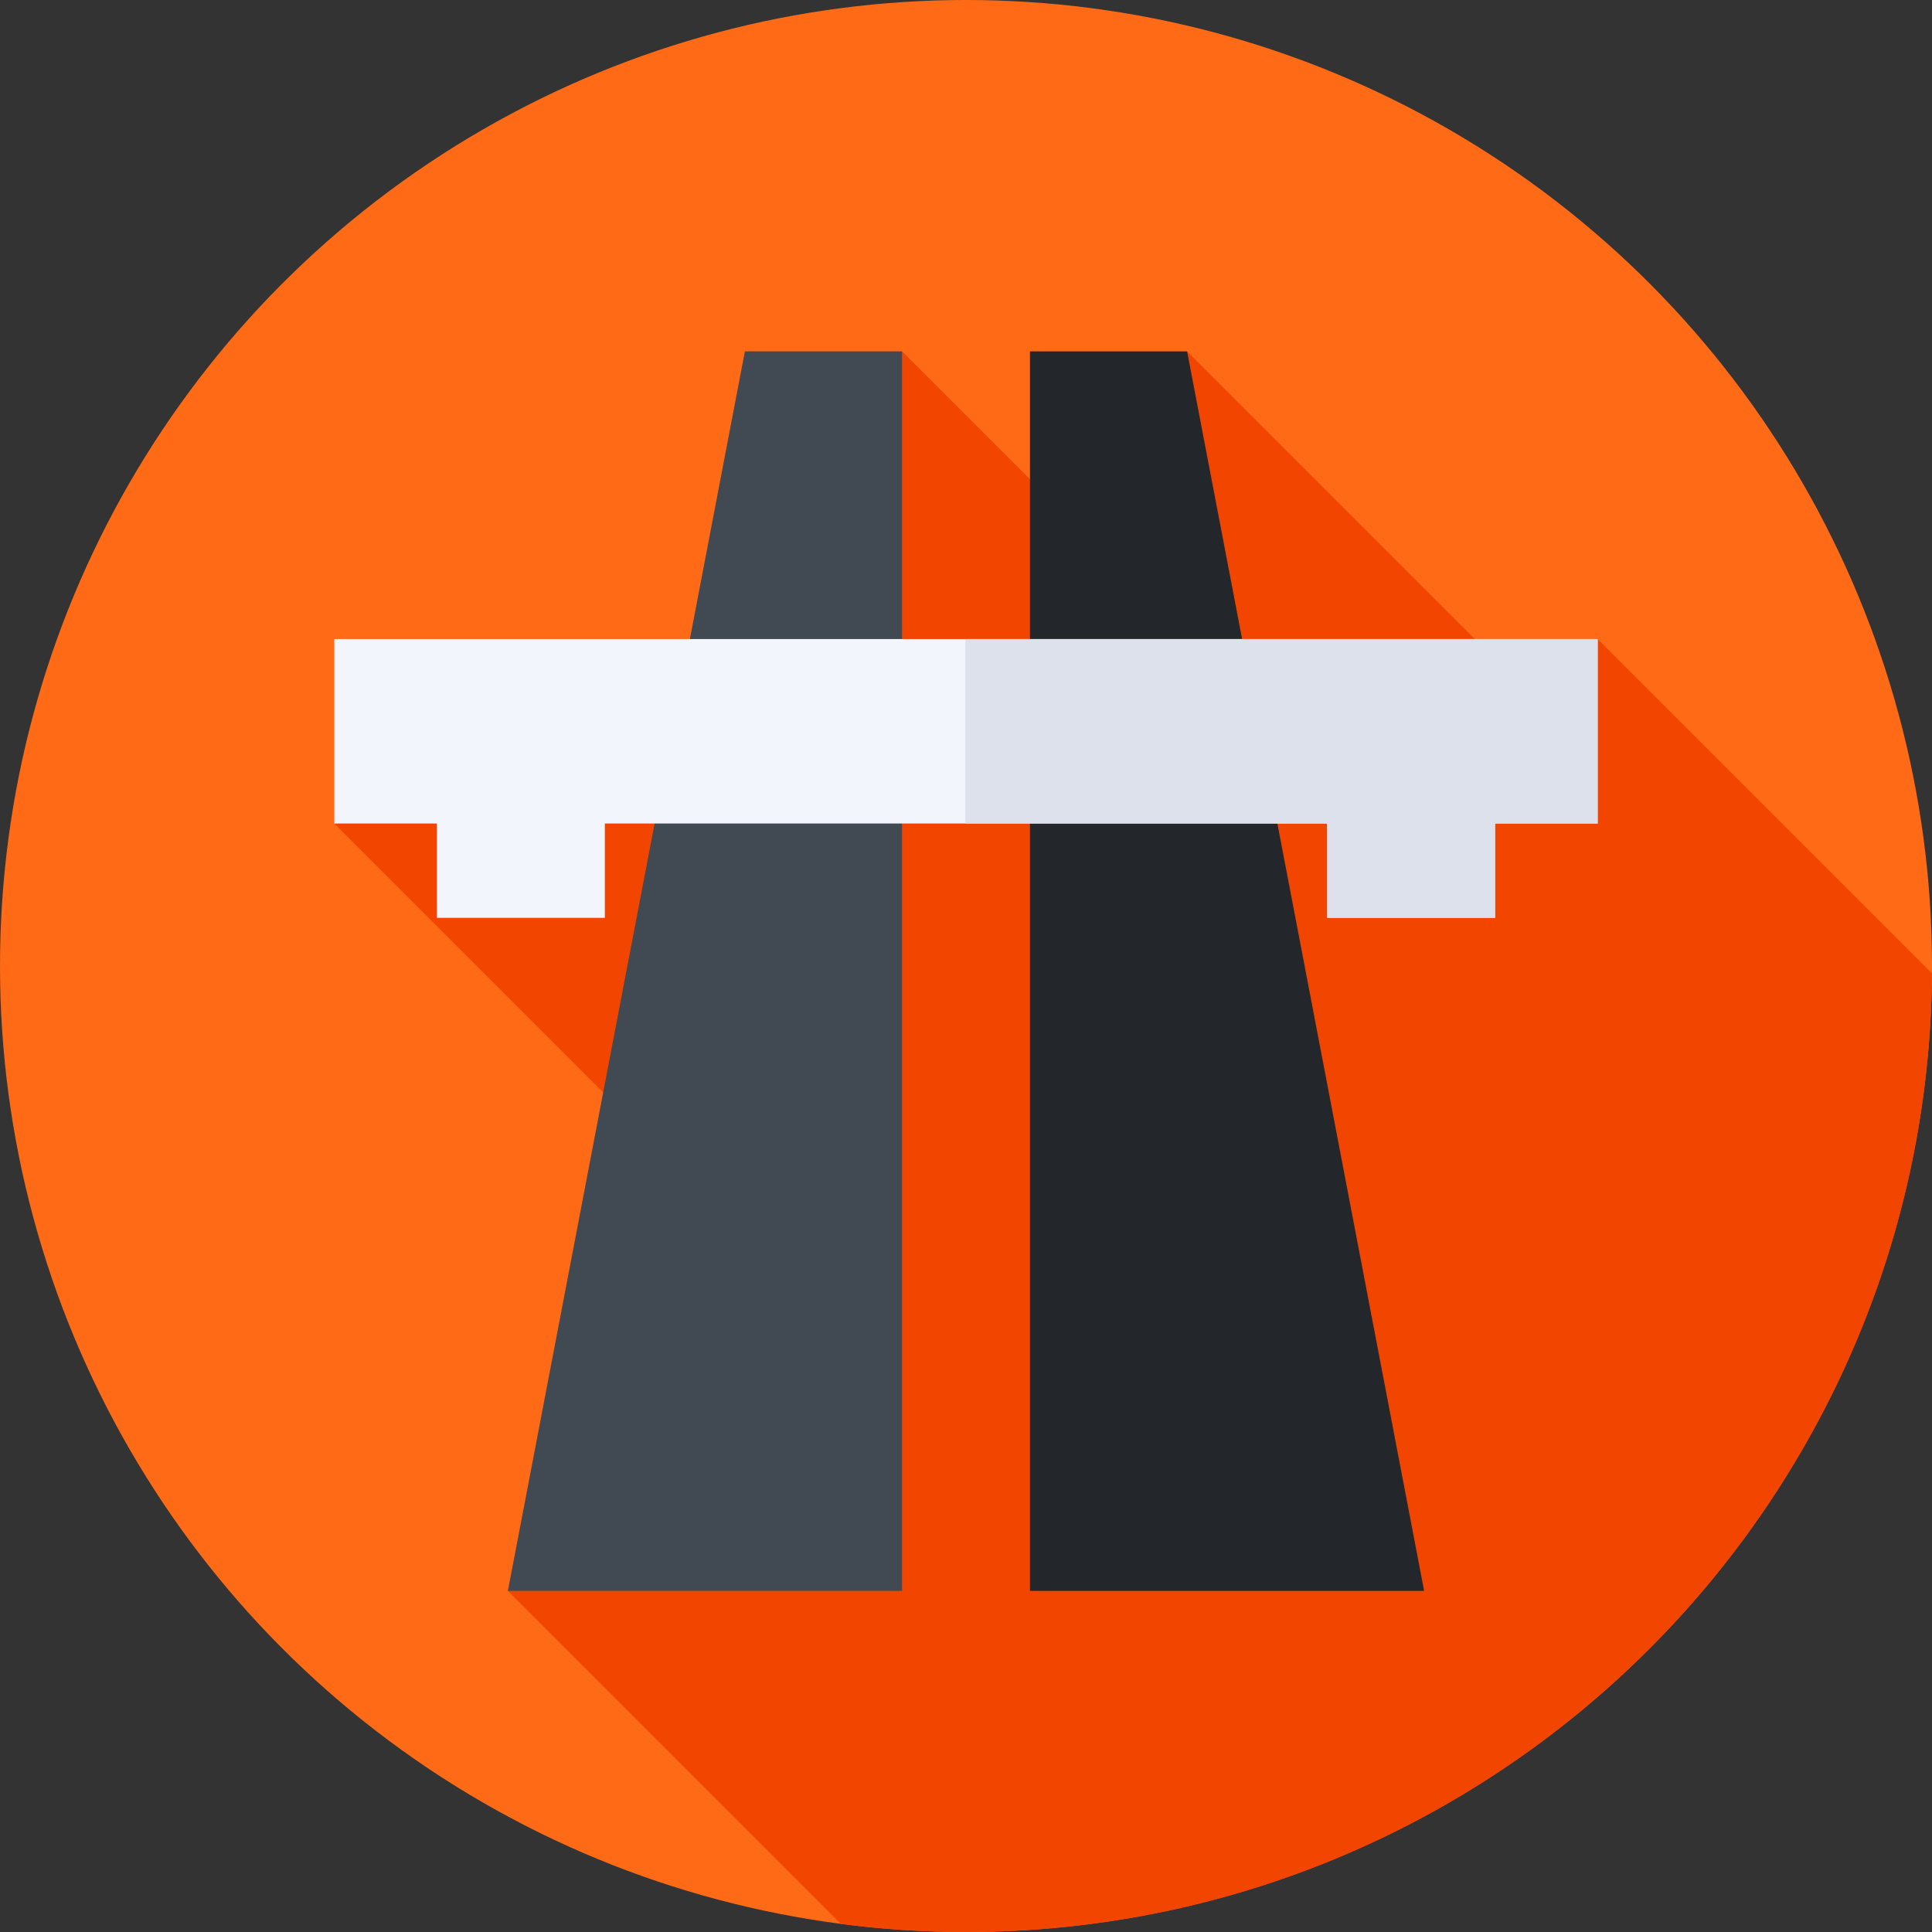<svg id="Capa_1" enable-background="new 0 0 512 512" height="512" viewBox="0 0 512 512" width="512" xmlns="http://www.w3.org/2000/svg"><rect x="0" y="0" width="512" height="512" fill="#333333" stroke="none"/><circle cx="256" cy="256" fill="#fe6a16" r="256"/><path d="m511.992 257.95-88.594-88.594-12.795 19.77-96.011-96.011-11.878 63.665-63.665-63.665-58.038 118.434-92.41 6.692 126.039 126.038-80.045 77.319 88.278 88.278c10.844 1.401 21.901 2.124 33.127 2.124 140.734 0 254.944-113.563 255.992-254.05z" fill="#f24500"/><path d="m239.049 421.598h-104.455l62.814-328.483h41.641z" fill="#414952"/><path d="m272.951 421.598h104.455l-62.814-328.483h-41.641z" fill="#23272b"/><path d="m423.398 169.356h-334.796v48.885h27.185v24.992h44.508v-24.992h191.41v24.992h44.508v-24.992h27.185z" fill="#f2f6fc"/><path d="m255.839 169.356v48.885h95.866v24.992h44.508v-24.992h27.185v-48.885z" fill="#dce1eb"/></svg>